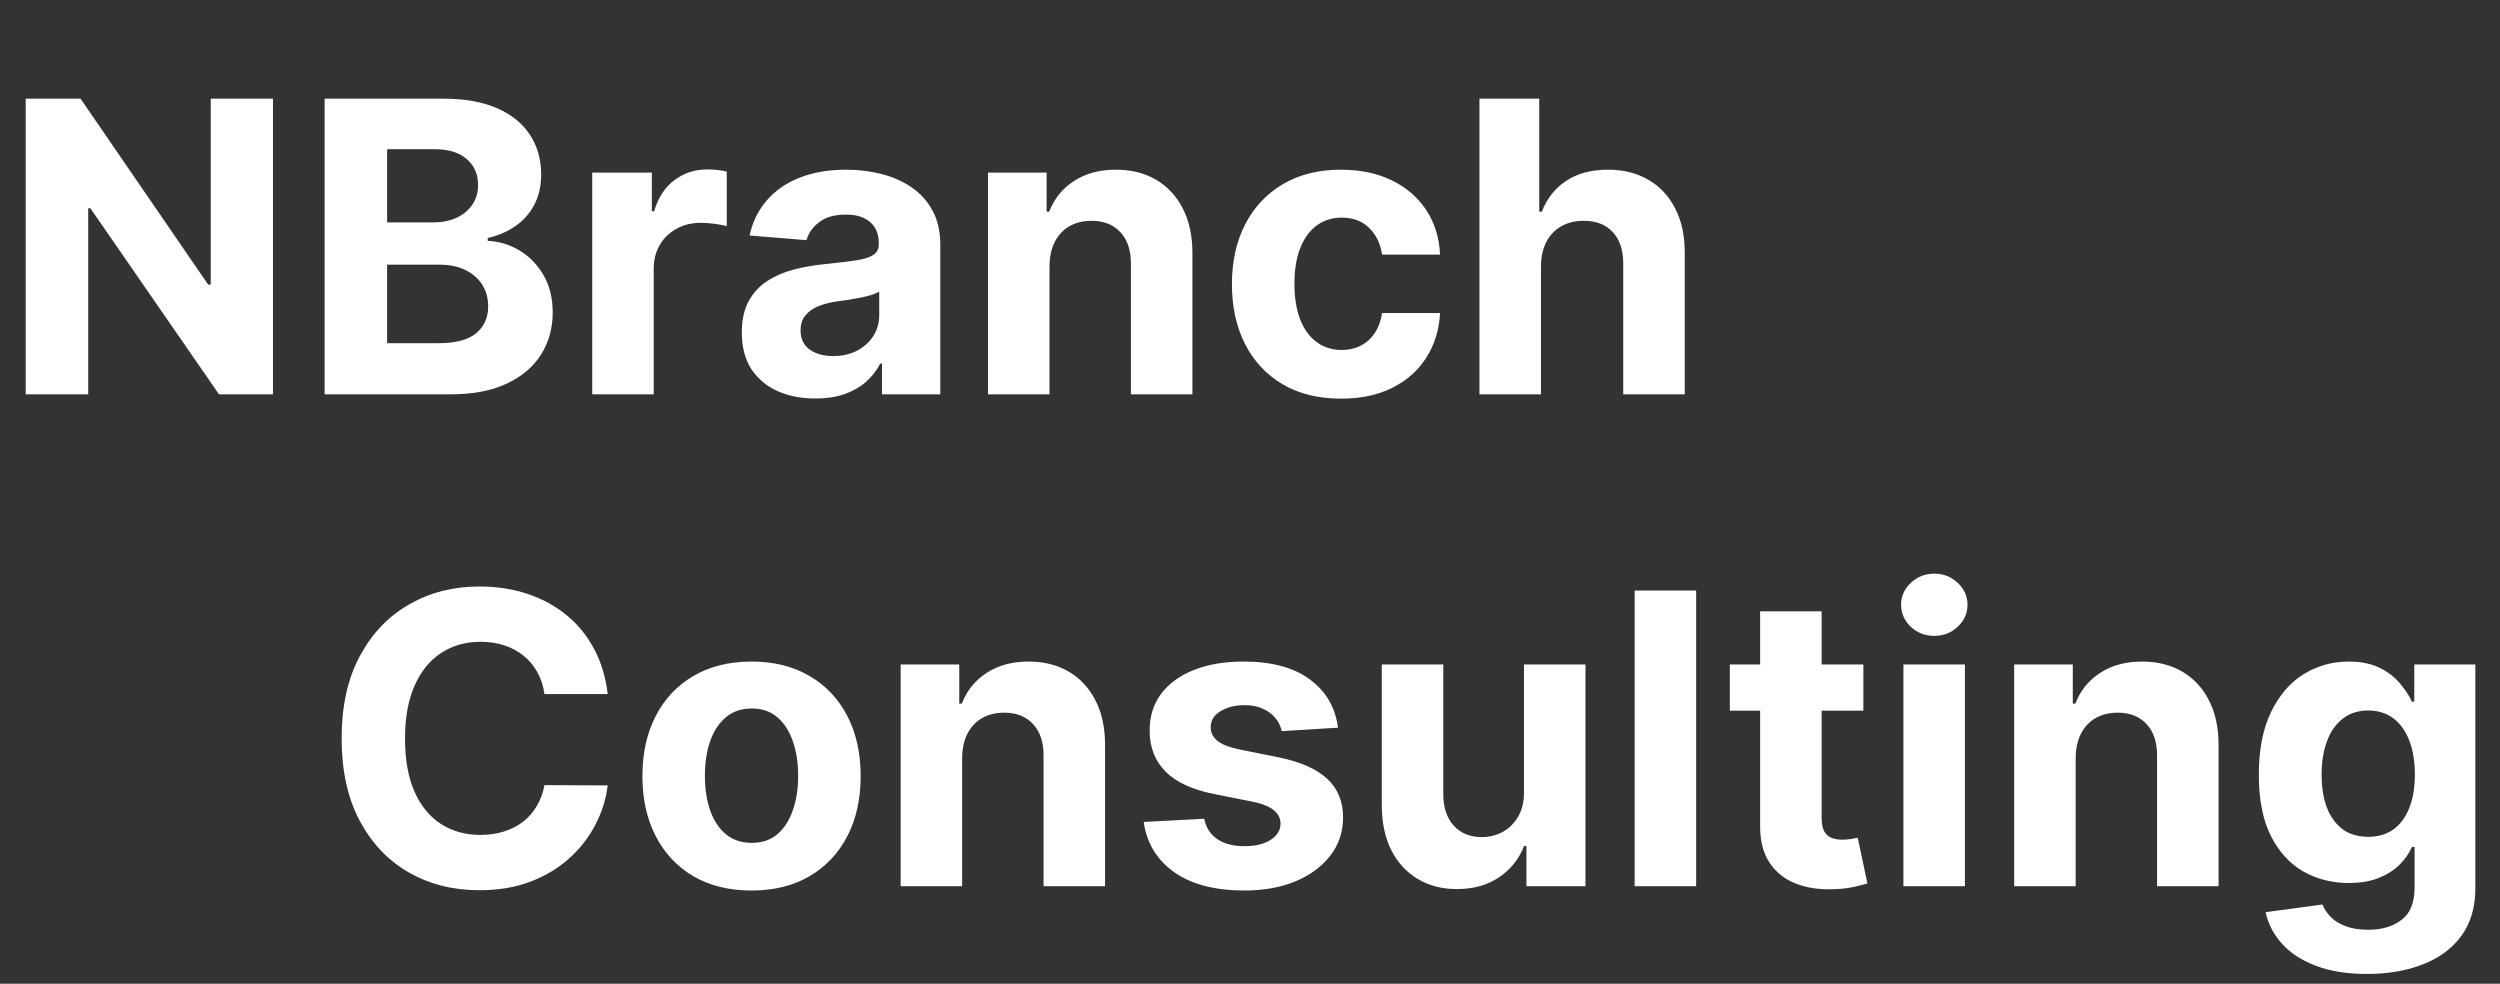<svg width="1230" height="484" viewBox="0 0 1230 484" fill="none" xmlns="http://www.w3.org/2000/svg">
<rect x="0" y="0" width="1230" height="484" fill="#333333" stroke="none"/>
<path d="M134.304 48.545V194H107.741L44.46 102.452H43.395V194H12.642V48.545H39.631L102.415 140.023H103.693V48.545H134.304ZM159.712 194V48.545H217.951C228.652 48.545 237.577 50.132 244.727 53.304C251.876 56.476 257.25 60.88 260.849 66.514C264.447 72.101 266.246 78.541 266.246 85.832C266.246 91.514 265.11 96.51 262.837 100.818C260.565 105.08 257.44 108.583 253.462 111.33C249.532 114.028 245.034 115.946 239.968 117.082V118.503C245.508 118.74 250.692 120.302 255.522 123.19C260.399 126.079 264.353 130.127 267.383 135.335C270.413 140.496 271.928 146.652 271.928 153.801C271.928 161.519 270.011 168.408 266.175 174.469C262.388 180.482 256.777 185.241 249.343 188.744C241.909 192.248 232.747 194 221.857 194H159.712ZM190.465 168.858H215.536C224.106 168.858 230.356 167.224 234.286 163.957C238.216 160.643 240.181 156.24 240.181 150.747C240.181 146.723 239.21 143.171 237.269 140.094C235.328 137.016 232.558 134.601 228.96 132.849C225.408 131.098 221.171 130.222 216.246 130.222H190.465V168.858ZM190.465 109.412H213.263C217.478 109.412 221.218 108.678 224.485 107.21C227.799 105.695 230.404 103.564 232.298 100.818C234.239 98.072 235.21 94.781 235.21 90.946C235.21 85.69 233.339 81.453 229.599 78.233C225.906 75.013 220.65 73.403 213.832 73.403H190.465V109.412ZM291.371 194V84.909H320.703V103.943H321.839C323.828 97.172 327.166 92.059 331.854 88.602C336.541 85.099 341.939 83.347 348.047 83.347C349.562 83.347 351.196 83.441 352.947 83.631C354.699 83.82 356.238 84.081 357.564 84.412V111.259C356.143 110.832 354.179 110.454 351.669 110.122C349.16 109.791 346.863 109.625 344.78 109.625C340.329 109.625 336.352 110.596 332.848 112.537C329.392 114.431 326.645 117.082 324.609 120.491C322.621 123.901 321.626 127.83 321.626 132.281V194H291.371ZM401.19 196.06C394.229 196.06 388.027 194.852 382.582 192.438C377.137 189.975 372.828 186.353 369.656 181.571C366.531 176.741 364.968 170.728 364.968 163.531C364.968 157.471 366.081 152.381 368.306 148.261C370.531 144.142 373.562 140.828 377.397 138.318C381.232 135.809 385.588 133.915 390.465 132.636C395.389 131.358 400.55 130.458 405.948 129.938C412.293 129.275 417.406 128.659 421.289 128.091C425.172 127.475 427.989 126.576 429.741 125.392C431.493 124.208 432.369 122.456 432.369 120.136V119.71C432.369 115.212 430.948 111.732 428.107 109.27C425.314 106.808 421.336 105.577 416.175 105.577C410.73 105.577 406.398 106.784 403.178 109.199C399.959 111.566 397.828 114.549 396.786 118.148L368.803 115.875C370.224 109.246 373.017 103.517 377.184 98.688C381.351 93.811 386.725 90.07 393.306 87.466C399.935 84.814 407.605 83.489 416.317 83.489C422.378 83.489 428.178 84.199 433.718 85.619C439.305 87.04 444.253 89.242 448.562 92.224C452.918 95.207 456.351 99.043 458.86 103.73C461.37 108.37 462.624 113.934 462.624 120.42V194H433.931V178.872H433.079C431.327 182.281 428.983 185.288 426.048 187.892C423.112 190.449 419.585 192.461 415.465 193.929C411.346 195.349 406.587 196.06 401.19 196.06ZM409.854 175.179C414.305 175.179 418.235 174.303 421.644 172.551C425.053 170.752 427.728 168.337 429.67 165.307C431.611 162.277 432.582 158.844 432.582 155.009V143.432C431.635 144.047 430.333 144.616 428.675 145.136C427.066 145.61 425.243 146.06 423.207 146.486C421.171 146.865 419.135 147.22 417.099 147.551C415.063 147.835 413.216 148.096 411.559 148.332C408.008 148.853 404.906 149.682 402.255 150.818C399.603 151.955 397.544 153.493 396.076 155.435C394.608 157.329 393.874 159.696 393.874 162.537C393.874 166.656 395.366 169.805 398.349 171.983C401.379 174.114 405.214 175.179 409.854 175.179ZM516.353 130.932V194H486.097V84.909H514.933V104.156H516.211C518.626 97.812 522.674 92.793 528.356 89.099C534.038 85.359 540.927 83.489 549.023 83.489C556.599 83.489 563.204 85.146 568.839 88.46C574.473 91.775 578.853 96.51 581.978 102.665C585.103 108.773 586.665 116.064 586.665 124.54V194H556.41V129.938C556.457 123.261 554.753 118.053 551.296 114.312C547.84 110.525 543.081 108.631 537.021 108.631C532.949 108.631 529.35 109.507 526.225 111.259C523.147 113.01 520.733 115.567 518.981 118.929C517.276 122.243 516.4 126.244 516.353 130.932ZM659.801 196.131C648.627 196.131 639.015 193.763 630.966 189.028C622.964 184.246 616.809 177.617 612.5 169.142C608.239 160.667 606.108 150.913 606.108 139.881C606.108 128.706 608.262 118.905 612.571 110.477C616.927 102.002 623.106 95.397 631.108 90.662C639.11 85.88 648.627 83.489 659.659 83.489C669.176 83.489 677.509 85.217 684.659 88.673C691.809 92.13 697.467 96.983 701.634 103.233C705.8 109.483 708.097 116.822 708.523 125.25H679.972C679.167 119.805 677.036 115.425 673.58 112.111C670.17 108.749 665.696 107.068 660.156 107.068C655.469 107.068 651.373 108.347 647.869 110.903C644.413 113.413 641.714 117.082 639.773 121.912C637.831 126.741 636.861 132.589 636.861 139.455C636.861 146.415 637.808 152.333 639.702 157.21C641.643 162.087 644.366 165.804 647.869 168.361C651.373 170.918 655.469 172.196 660.156 172.196C663.613 172.196 666.714 171.486 669.46 170.065C672.254 168.645 674.55 166.585 676.349 163.886C678.196 161.14 679.403 157.849 679.972 154.014H708.523C708.049 162.348 705.777 169.687 701.705 176.031C697.68 182.329 692.116 187.253 685.014 190.804C677.912 194.355 669.508 196.131 659.801 196.131ZM758.15 130.932V194H727.894V48.545H757.298V104.156H758.576C761.038 97.717 765.015 92.674 770.508 89.028C776 85.335 782.889 83.489 791.175 83.489C798.751 83.489 805.356 85.146 810.991 88.46C816.673 91.727 821.076 96.438 824.201 102.594C827.373 108.702 828.936 116.017 828.888 124.54V194H798.633V129.938C798.68 123.214 796.976 117.982 793.519 114.241C790.11 110.501 785.328 108.631 779.173 108.631C775.053 108.631 771.407 109.507 768.235 111.259C765.11 113.01 762.648 115.567 760.849 118.929C759.097 122.243 758.197 126.244 758.15 130.932Z" fill="white"/>
<path d="M298.98 341.469H267.872C267.304 337.444 266.144 333.869 264.392 330.744C262.64 327.572 260.391 324.873 257.645 322.648C254.899 320.422 251.726 318.718 248.128 317.534C244.577 316.35 240.718 315.759 236.551 315.759C229.023 315.759 222.465 317.629 216.878 321.369C211.291 325.062 206.958 330.46 203.881 337.562C200.803 344.617 199.264 353.187 199.264 363.273C199.264 373.642 200.803 382.354 203.881 389.409C207.006 396.464 211.362 401.791 216.949 405.389C222.536 408.988 228.999 410.787 236.338 410.787C240.457 410.787 244.269 410.242 247.773 409.153C251.324 408.064 254.473 406.478 257.219 404.395C259.965 402.264 262.238 399.684 264.037 396.653C265.884 393.623 267.162 390.167 267.872 386.284L298.98 386.426C298.175 393.102 296.163 399.542 292.943 405.744C289.771 411.9 285.486 417.416 280.088 422.293C274.738 427.122 268.346 430.957 260.912 433.798C253.526 436.592 245.169 437.989 235.841 437.989C222.867 437.989 211.267 435.053 201.04 429.182C190.86 423.311 182.811 414.812 176.892 403.685C171.021 392.558 168.085 379.087 168.085 363.273C168.085 347.411 171.068 333.917 177.034 322.79C183 311.663 191.097 303.187 201.324 297.364C211.551 291.492 223.057 288.557 235.841 288.557C244.269 288.557 252.081 289.741 259.278 292.108C266.523 294.475 272.938 297.932 278.526 302.477C284.113 306.975 288.658 312.491 292.162 319.026C295.713 325.56 297.986 333.041 298.98 341.469ZM369.754 438.131C358.722 438.131 349.181 435.787 341.132 431.099C333.13 426.365 326.951 419.783 322.595 411.355C318.239 402.88 316.061 393.055 316.061 381.881C316.061 370.612 318.239 360.763 322.595 352.335C326.951 343.86 333.13 337.278 341.132 332.591C349.181 327.856 358.722 325.489 369.754 325.489C380.786 325.489 390.304 327.856 398.305 332.591C406.355 337.278 412.557 343.86 416.913 352.335C421.269 360.763 423.447 370.612 423.447 381.881C423.447 393.055 421.269 402.88 416.913 411.355C412.557 419.783 406.355 426.365 398.305 431.099C390.304 435.787 380.786 438.131 369.754 438.131ZM369.896 414.693C374.915 414.693 379.106 413.273 382.467 410.432C385.829 407.544 388.362 403.614 390.067 398.642C391.819 393.67 392.695 388.012 392.695 381.668C392.695 375.323 391.819 369.665 390.067 364.693C388.362 359.722 385.829 355.792 382.467 352.903C379.106 350.015 374.915 348.571 369.896 348.571C364.83 348.571 360.569 350.015 357.112 352.903C353.703 355.792 351.123 359.722 349.371 364.693C347.666 369.665 346.814 375.323 346.814 381.668C346.814 388.012 347.666 393.67 349.371 398.642C351.123 403.614 353.703 407.544 357.112 410.432C360.569 413.273 364.83 414.693 369.896 414.693ZM473.376 372.932V436H443.121V326.909H471.956V346.156H473.234C475.649 339.812 479.697 334.793 485.379 331.099C491.061 327.359 497.95 325.489 506.047 325.489C513.623 325.489 520.228 327.146 525.862 330.46C531.497 333.775 535.876 338.509 539.001 344.665C542.126 350.773 543.689 358.064 543.689 366.54V436H513.433V371.938C513.481 365.261 511.776 360.053 508.32 356.312C504.863 352.525 500.105 350.631 494.044 350.631C489.972 350.631 486.374 351.507 483.249 353.259C480.171 355.01 477.756 357.567 476.004 360.929C474.3 364.243 473.424 368.244 473.376 372.932ZM658.302 358.017L630.603 359.722C630.129 357.354 629.112 355.223 627.549 353.33C625.987 351.388 623.927 349.849 621.37 348.713C618.861 347.529 615.854 346.938 612.35 346.938C607.663 346.938 603.709 347.932 600.489 349.92C597.27 351.862 595.66 354.466 595.66 357.733C595.66 360.337 596.701 362.539 598.785 364.338C600.868 366.137 604.443 367.581 609.509 368.67L629.254 372.648C639.86 374.826 647.767 378.33 652.975 383.159C658.183 387.989 660.788 394.333 660.788 402.193C660.788 409.343 658.681 415.616 654.467 421.014C650.3 426.412 644.571 430.626 637.279 433.656C630.035 436.639 621.678 438.131 612.208 438.131C597.767 438.131 586.261 435.124 577.691 429.111C569.168 423.05 564.173 414.812 562.705 404.395L592.464 402.832C593.363 407.236 595.541 410.598 598.998 412.918C602.454 415.19 606.881 416.327 612.279 416.327C617.582 416.327 621.844 415.309 625.063 413.273C628.33 411.189 629.987 408.514 630.035 405.247C629.987 402.501 628.827 400.252 626.555 398.5C624.282 396.701 620.778 395.328 616.043 394.381L597.151 390.616C586.498 388.486 578.567 384.793 573.359 379.537C568.198 374.281 565.617 367.581 565.617 359.438C565.617 352.43 567.511 346.393 571.299 341.327C575.134 336.26 580.508 332.354 587.421 329.608C594.381 326.862 602.525 325.489 611.853 325.489C625.631 325.489 636.474 328.401 644.381 334.224C652.336 340.048 656.976 347.979 658.302 358.017ZM749.797 389.551V326.909H780.053V436H751.004V416.185H749.868C747.406 422.577 743.31 427.714 737.581 431.597C731.899 435.479 724.963 437.42 716.771 437.42C709.48 437.42 703.064 435.763 697.524 432.449C691.984 429.134 687.652 424.423 684.527 418.315C681.449 412.207 679.887 404.892 679.839 396.369V326.909H710.095V390.972C710.143 397.411 711.871 402.501 715.28 406.241C718.689 409.982 723.258 411.852 728.987 411.852C732.633 411.852 736.042 411.024 739.214 409.366C742.387 407.662 744.944 405.152 746.885 401.838C748.874 398.524 749.844 394.428 749.797 389.551ZM834.509 290.545V436H804.254V290.545H834.509ZM916.771 326.909V349.636H851.075V326.909H916.771ZM865.99 300.773H896.246V402.477C896.246 405.271 896.672 407.449 897.524 409.011C898.376 410.527 899.56 411.592 901.075 412.207C902.638 412.823 904.437 413.131 906.473 413.131C907.893 413.131 909.314 413.012 910.734 412.776C912.155 412.491 913.244 412.278 914.001 412.136L918.76 434.651C917.245 435.124 915.114 435.669 912.368 436.284C909.622 436.947 906.284 437.349 902.354 437.491C895.062 437.776 888.67 436.805 883.178 434.58C877.732 432.354 873.495 428.898 870.464 424.21C867.434 419.523 865.943 413.604 865.99 406.455V300.773ZM936.48 436V326.909H966.736V436H936.48ZM951.679 312.847C947.181 312.847 943.322 311.355 940.102 308.372C936.93 305.342 935.344 301.72 935.344 297.506C935.344 293.339 936.93 289.764 940.102 286.781C943.322 283.751 947.181 282.236 951.679 282.236C956.177 282.236 960.012 283.751 963.185 286.781C966.404 289.764 968.014 293.339 968.014 297.506C968.014 301.72 966.404 305.342 963.185 308.372C960.012 311.355 956.177 312.847 951.679 312.847ZM1021.23 372.932V436H990.972V326.909H1019.81V346.156H1021.09C1023.5 339.812 1027.55 334.793 1033.23 331.099C1038.91 327.359 1045.8 325.489 1053.9 325.489C1061.47 325.489 1068.08 327.146 1073.71 330.46C1079.35 333.775 1083.73 338.509 1086.85 344.665C1089.98 350.773 1091.54 358.064 1091.54 366.54V436H1061.28V371.938C1061.33 365.261 1059.63 360.053 1056.17 356.312C1052.71 352.525 1047.96 350.631 1041.9 350.631C1037.82 350.631 1034.23 351.507 1031.1 353.259C1028.02 355.01 1025.61 357.567 1023.86 360.929C1022.15 364.243 1021.28 368.244 1021.23 372.932ZM1164.53 479.182C1154.73 479.182 1146.33 477.832 1139.32 475.134C1132.36 472.482 1126.82 468.86 1122.7 464.267C1118.58 459.674 1115.91 454.513 1114.68 448.784L1142.66 445.02C1143.51 447.198 1144.86 449.234 1146.71 451.128C1148.55 453.022 1150.99 454.537 1154.02 455.673C1157.1 456.857 1160.84 457.449 1165.24 457.449C1171.83 457.449 1177.25 455.839 1181.51 452.619C1185.82 449.447 1187.97 444.12 1187.97 436.639V416.682H1186.69C1185.37 419.712 1183.38 422.577 1180.73 425.276C1178.08 427.974 1174.67 430.176 1170.5 431.881C1166.33 433.585 1161.36 434.438 1155.59 434.438C1147.39 434.438 1139.94 432.544 1133.21 428.756C1126.54 424.92 1121.21 419.073 1117.23 411.213C1113.3 403.306 1111.34 393.315 1111.34 381.241C1111.34 368.884 1113.35 358.562 1117.38 350.276C1121.4 341.99 1126.75 335.787 1133.43 331.668C1140.15 327.548 1147.51 325.489 1155.51 325.489C1161.62 325.489 1166.74 326.53 1170.86 328.614C1174.97 330.65 1178.29 333.206 1180.8 336.284C1183.36 339.314 1185.32 342.297 1186.69 345.233H1187.83V326.909H1217.87V437.065C1217.87 446.346 1215.6 454.111 1211.05 460.361C1206.51 466.611 1200.21 471.298 1192.16 474.423C1184.16 477.596 1174.95 479.182 1164.53 479.182ZM1165.17 411.71C1170.05 411.71 1174.17 410.503 1177.53 408.088C1180.94 405.626 1183.54 402.122 1185.34 397.577C1187.19 392.984 1188.11 387.491 1188.11 381.099C1188.11 374.707 1187.21 369.168 1185.41 364.48C1183.62 359.745 1181.01 356.076 1177.6 353.472C1174.19 350.867 1170.05 349.565 1165.17 349.565C1160.2 349.565 1156.01 350.915 1152.6 353.614C1149.19 356.265 1146.61 359.958 1144.86 364.693C1143.11 369.428 1142.23 374.897 1142.23 381.099C1142.23 387.397 1143.11 392.842 1144.86 397.435C1146.66 401.98 1149.24 405.508 1152.6 408.017C1156.01 410.479 1160.2 411.71 1165.17 411.71Z" fill="white"/>
</svg>
